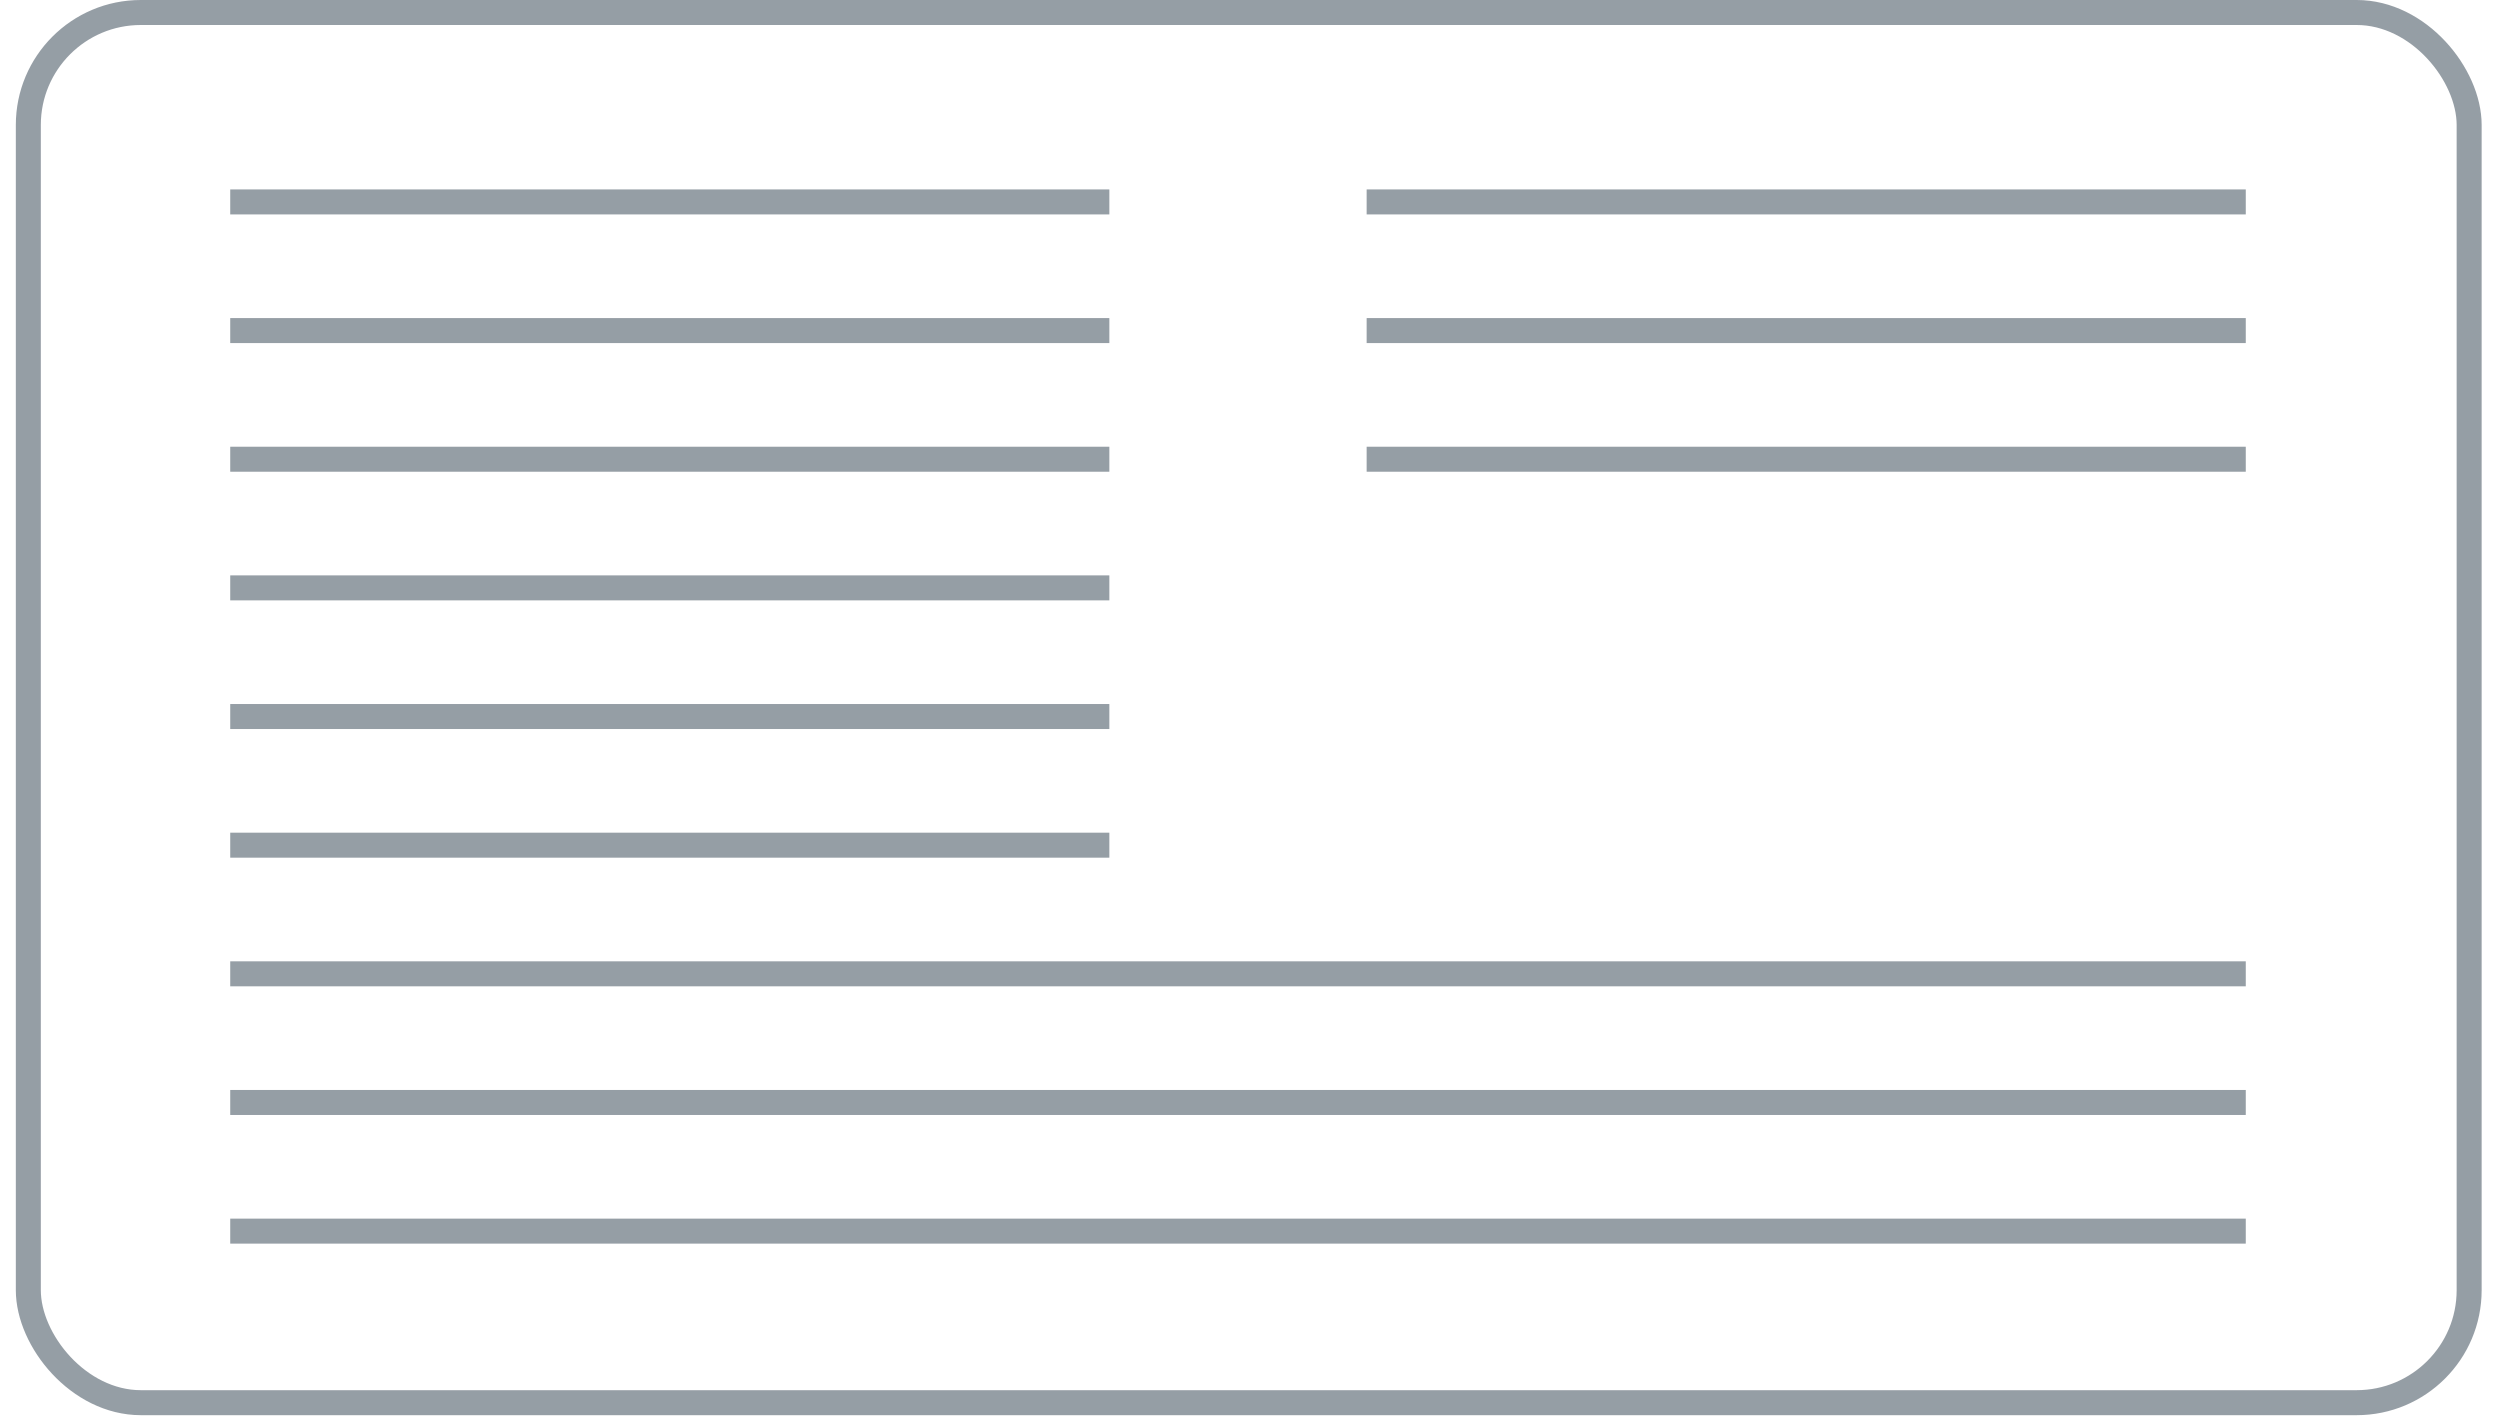 <svg width="100" height="57" viewBox="0 0 100 57" fill="none" xmlns="http://www.w3.org/2000/svg">
<g opacity="0.45">
<rect x="1.133" y="0.5" width="97.633" height="55.607" rx="4.5" stroke="#152738"/>
<line x1="9.209" y1="8.077" x2="44.374" y2="8.077" stroke="#152738"/>
<line x1="54.666" y1="8.077" x2="89.831" y2="8.077" stroke="#152738"/>
<line x1="9.209" y1="13.223" x2="44.374" y2="13.223" stroke="#152738"/>
<line x1="54.666" y1="13.223" x2="89.831" y2="13.223" stroke="#152738"/>
<line x1="9.209" y1="18.369" x2="44.374" y2="18.369" stroke="#152738"/>
<line x1="54.666" y1="18.369" x2="89.831" y2="18.369" stroke="#152738"/>
<line x1="9.209" y1="23.515" x2="44.374" y2="23.515" stroke="#152738"/>
<line x1="9.209" y1="28.661" x2="44.374" y2="28.661" stroke="#152738"/>
<line x1="9.209" y1="33.807" x2="44.374" y2="33.807" stroke="#152738"/>
<line x1="9.209" y1="38.953" x2="89.831" y2="38.953" stroke="#152738"/>
<line x1="9.209" y1="44.099" x2="89.831" y2="44.099" stroke="#152738"/>
<line x1="9.209" y1="49.245" x2="89.831" y2="49.245" stroke="#152738"/>
</g>
</svg>
